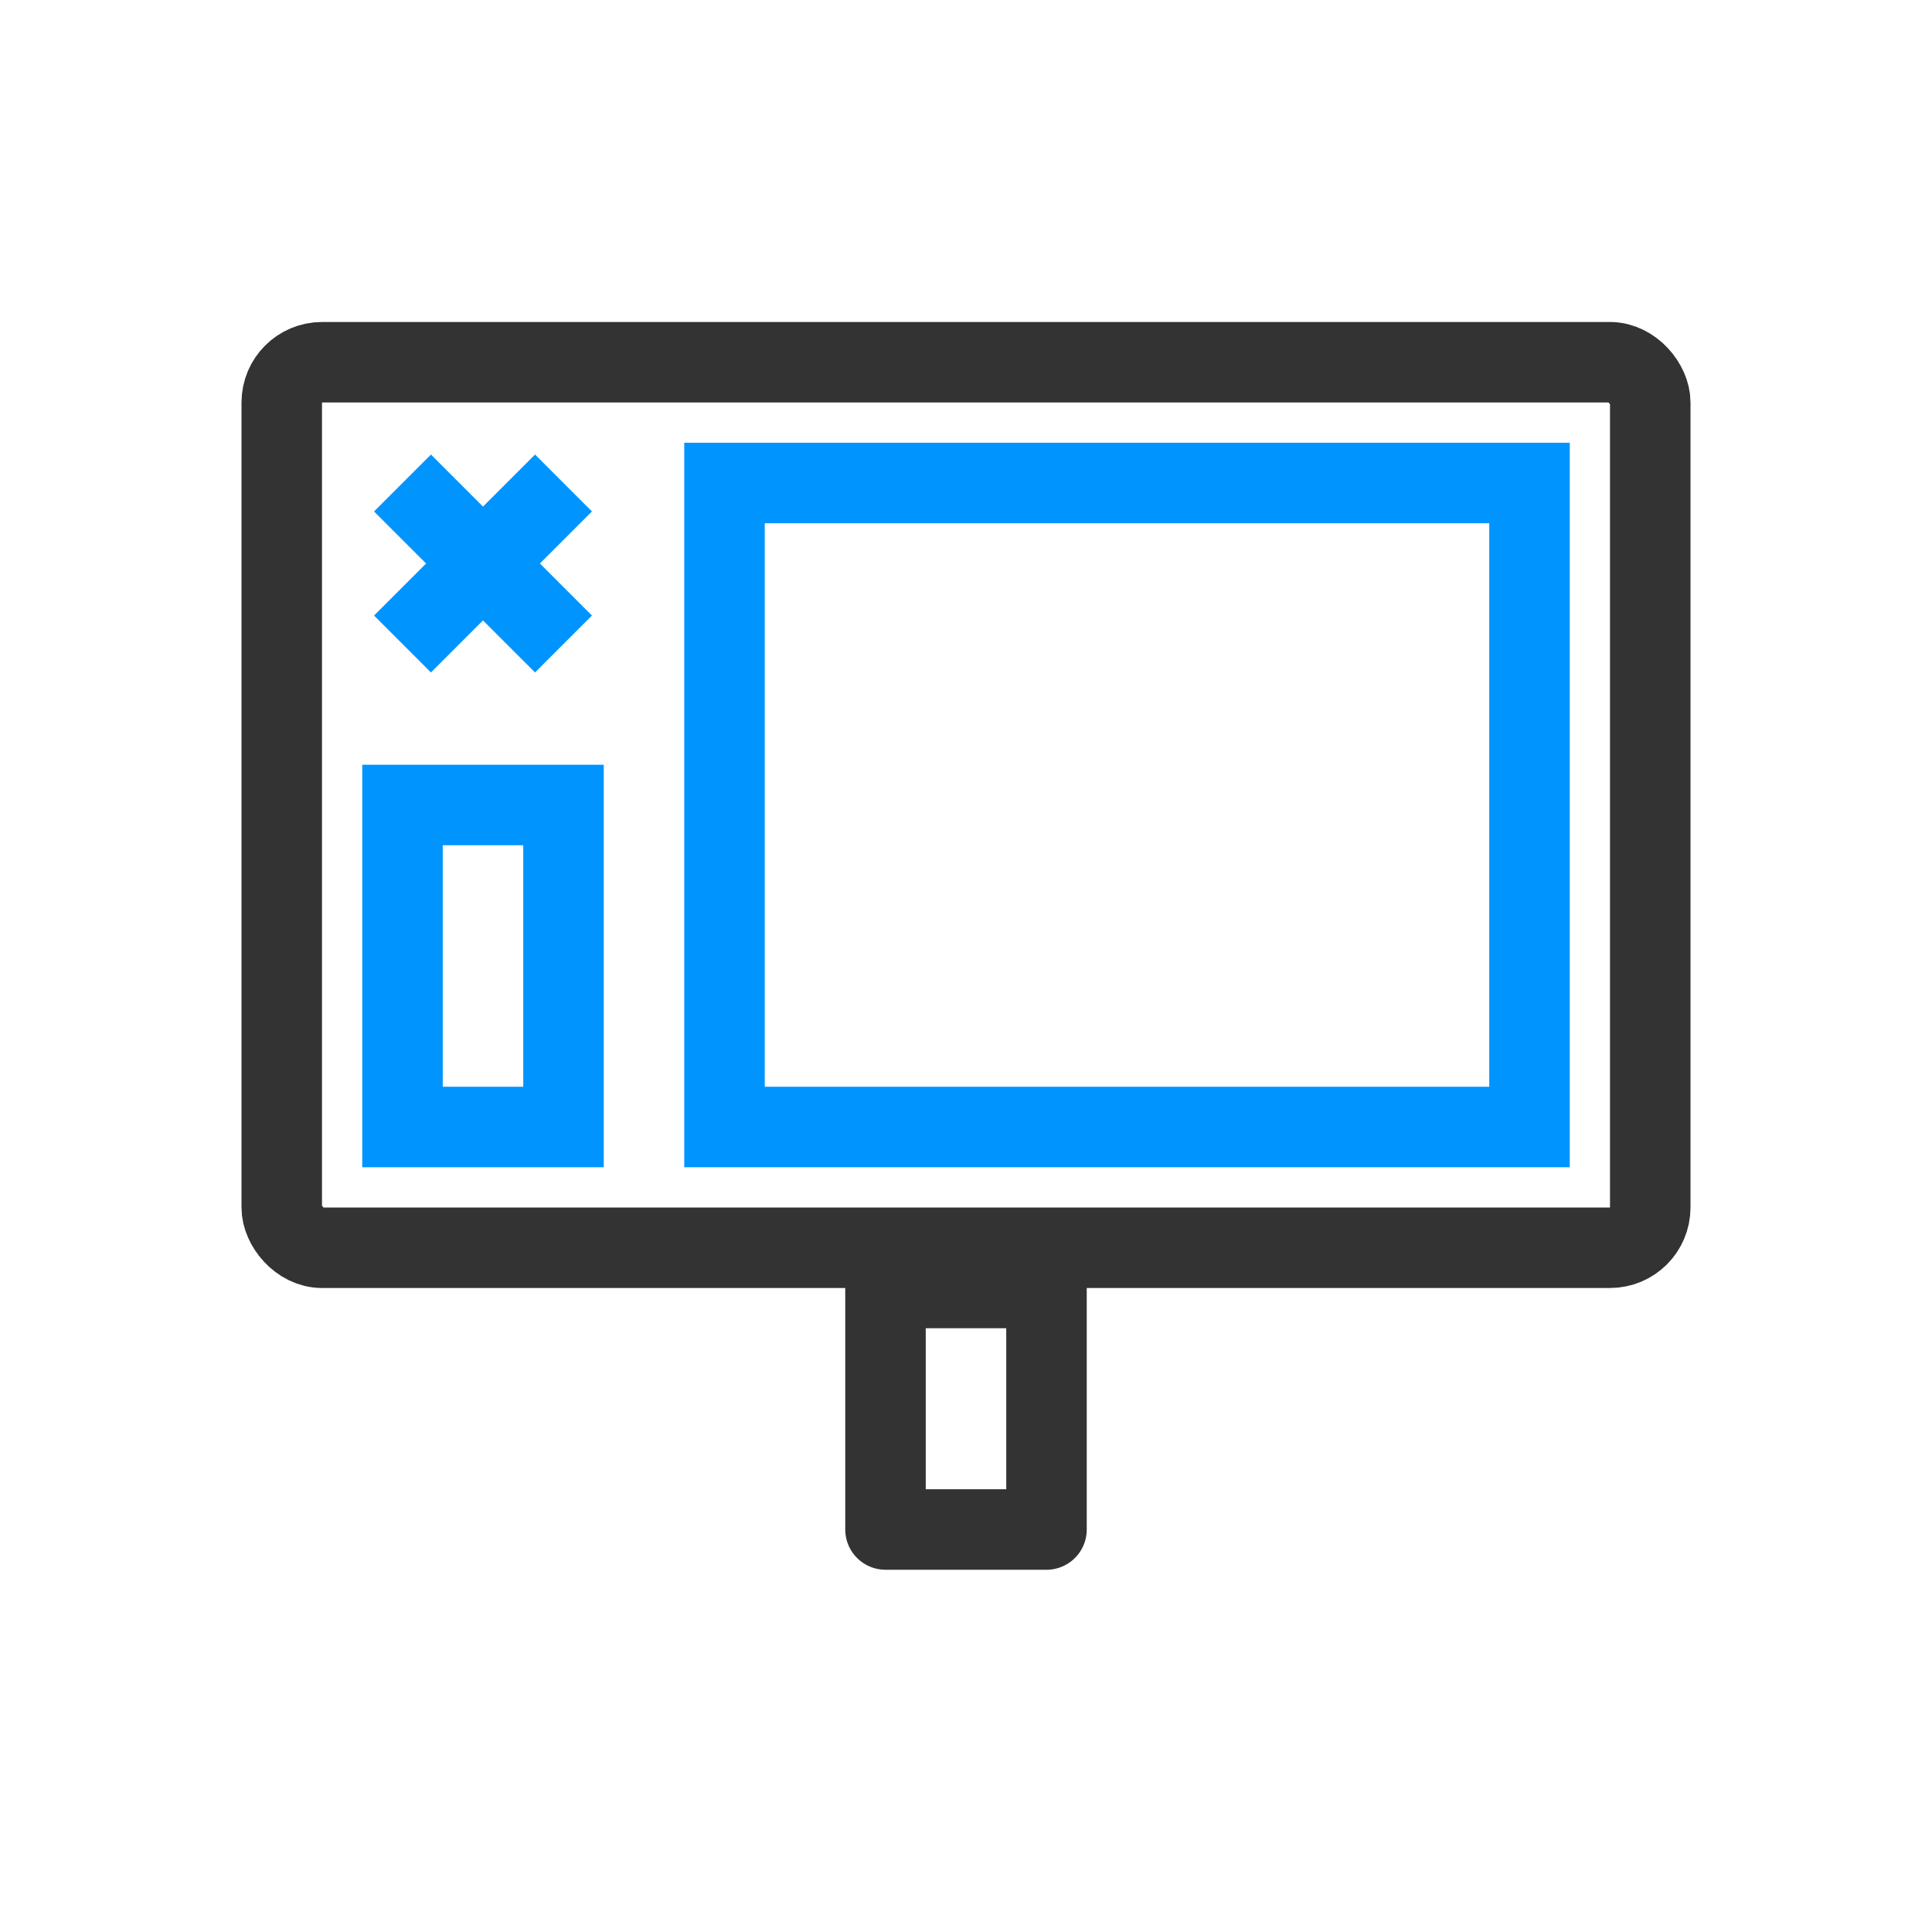 <svg width="24" height="24" viewBox="0 0 24 24" xmlns="http://www.w3.org/2000/svg">
<rect x="11" y="16" width="2" height="3" stroke="#333" fill="none" stroke-linejoin="round"/>
<rect x="3.5" y="4.5" width="17" height="11" rx="0.5" stroke="#333" fill="none" stroke-linejoin="round"/>
<path d="M5 6L7 8" stroke="#0094ff" fill="none"/>
<path d="M7 6L5 8" stroke="#0094ff" fill="none"/>
<rect x="9" y="6" width="10" height="8" stroke="#0094ff" fill="none"/>
<rect x="5" y="10" width="2" height="4" stroke="#0094ff" fill="none"/>
</svg>
